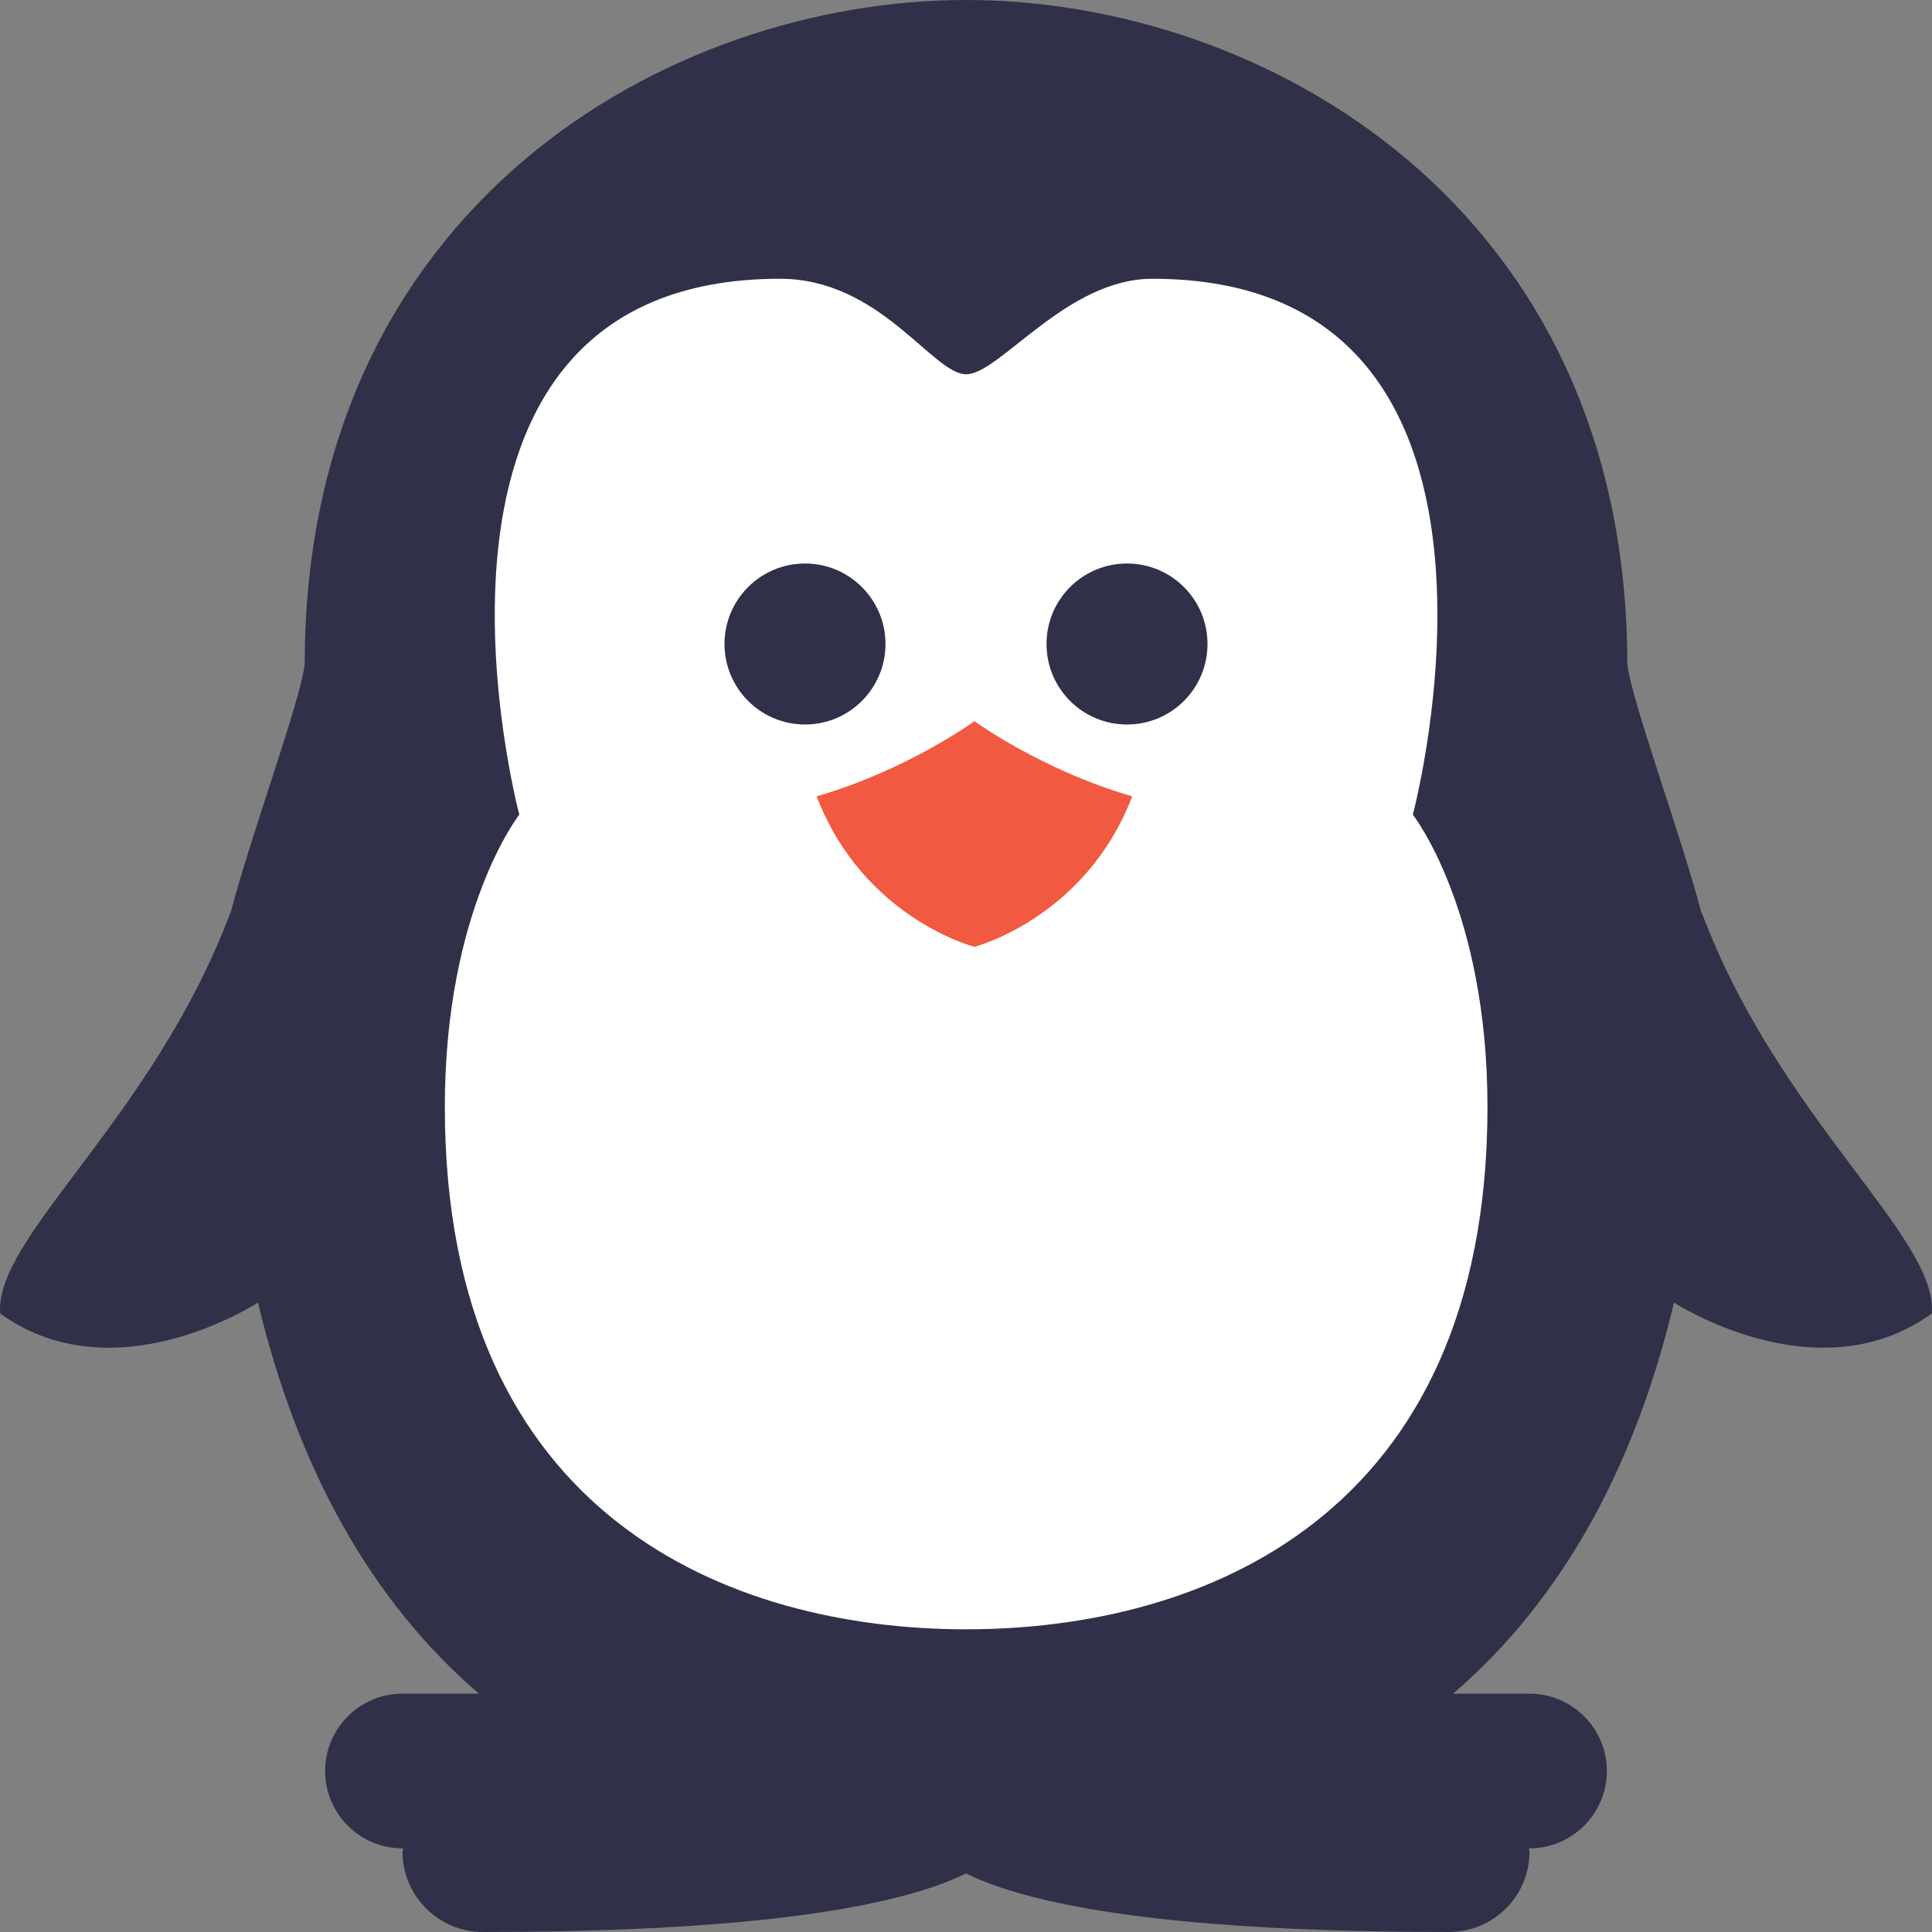 <svg viewBox="0 0 70 70" version="1.1" xmlns="http://www.w3.org/2000/svg" xmlns:xlink="http://www.w3.org/1999/xlink">
    <rect x="0" y="0" width="70" height="70" fill="#808080" stroke="none"/>
    <title>penguin 2</title>
    <desc>Created with Sketch.</desc>
    <path d="M52.649,61.364 L55.417,61.364 C56.96,61.364 58.22,62.624 58.22,64.167 C58.22,65.71 56.96,66.97 55.417,66.97 L55.393,66.97 C55.393,67.01 55.417,67.043 55.417,67.083 C55.417,68.696 54.116,70 52.5,70 C44.922,70 39.46,69.457 36.266,68.39 C35.79,68.233 35.376,68.06 35,67.88 C34.627,68.06 34.21,68.233 33.734,68.39 C30.535,69.457 25.072,70 17.5,70 C15.89,70 14.583,68.696 14.583,67.083 C14.583,67.043 14.604,67.01 14.607,66.97 L14.583,66.97 C13.035,66.97 11.78,65.71 11.78,64.167 C11.78,62.624 13.035,61.364 14.583,61.364 L17.351,61.364 C13.376,57.945 10.765,53.115 9.348,47.197 C8.467,47.743 3.809,50.336 0.006,47.591 C-0.207,44.806 5.533,40.55 8.347,33.069 C8.347,33.078 8.35,33.084 8.35,33.093 C9.091,30.237 10.867,25.474 11.04,24.068 C11.04,7.487 24.205,0 35,0 C45.795,0 58.96,7.487 58.96,24.068 C59.135,25.474 60.909,30.24 61.652,33.098 C61.658,33.09 61.658,33.081 61.658,33.069 C64.473,40.547 70.21,44.803 69.994,47.591 C66.188,50.336 61.533,47.74 60.652,47.197 C59.243,53.115 56.624,57.945 52.649,61.364 L52.649,61.364 Z" fill="#303048"></path>
    <path d="M51.19,29.517 C51.19,29.517 56.365,10.1 41.749,10.1 C38.634,10.1 36.222,13.56 35.006,13.56 C33.79,13.56 31.897,10.1 28.26,10.1 C13.641,10.1 18.815,29.517 18.815,29.517 C18.815,29.517 16.117,32.95 16.117,40.107 C16.117,55 26.498,59.033 35.006,59.033 C43.514,59.033 53.894,55 53.894,40.107 C53.894,32.95 51.19,29.517 51.19,29.517 Z" fill="#FFFFFF"></path>
    <path d="M32.083,23.333 C32.083,21.723 30.777,20.417 29.167,20.417 C27.557,20.417 26.25,21.723 26.25,23.333 C26.25,24.943 27.557,26.25 29.167,26.25 C30.777,26.25 32.083,24.943 32.083,23.333 L32.083,23.333 Z" fill="#303048"></path>
    <path d="M43.75,23.333 C43.75,24.943 42.449,26.25 40.833,26.25 C39.22,26.25 37.917,24.943 37.917,23.333 C37.917,21.723 39.22,20.417 40.833,20.417 C42.449,20.417 43.75,21.723 43.75,23.333 L43.75,23.333 Z" fill="#303048"></path>
    <path d="M29.588,28.853 C31.28,33.273 35.305,34.305 35.305,34.305 C35.305,34.305 39.33,33.273 41.023,28.853 C37.741,27.904 35.305,26.129 35.305,26.129 C35.305,26.129 32.872,27.904 29.588,28.853 L29.588,28.853 Z" fill="#F15A40"></path>
</svg>